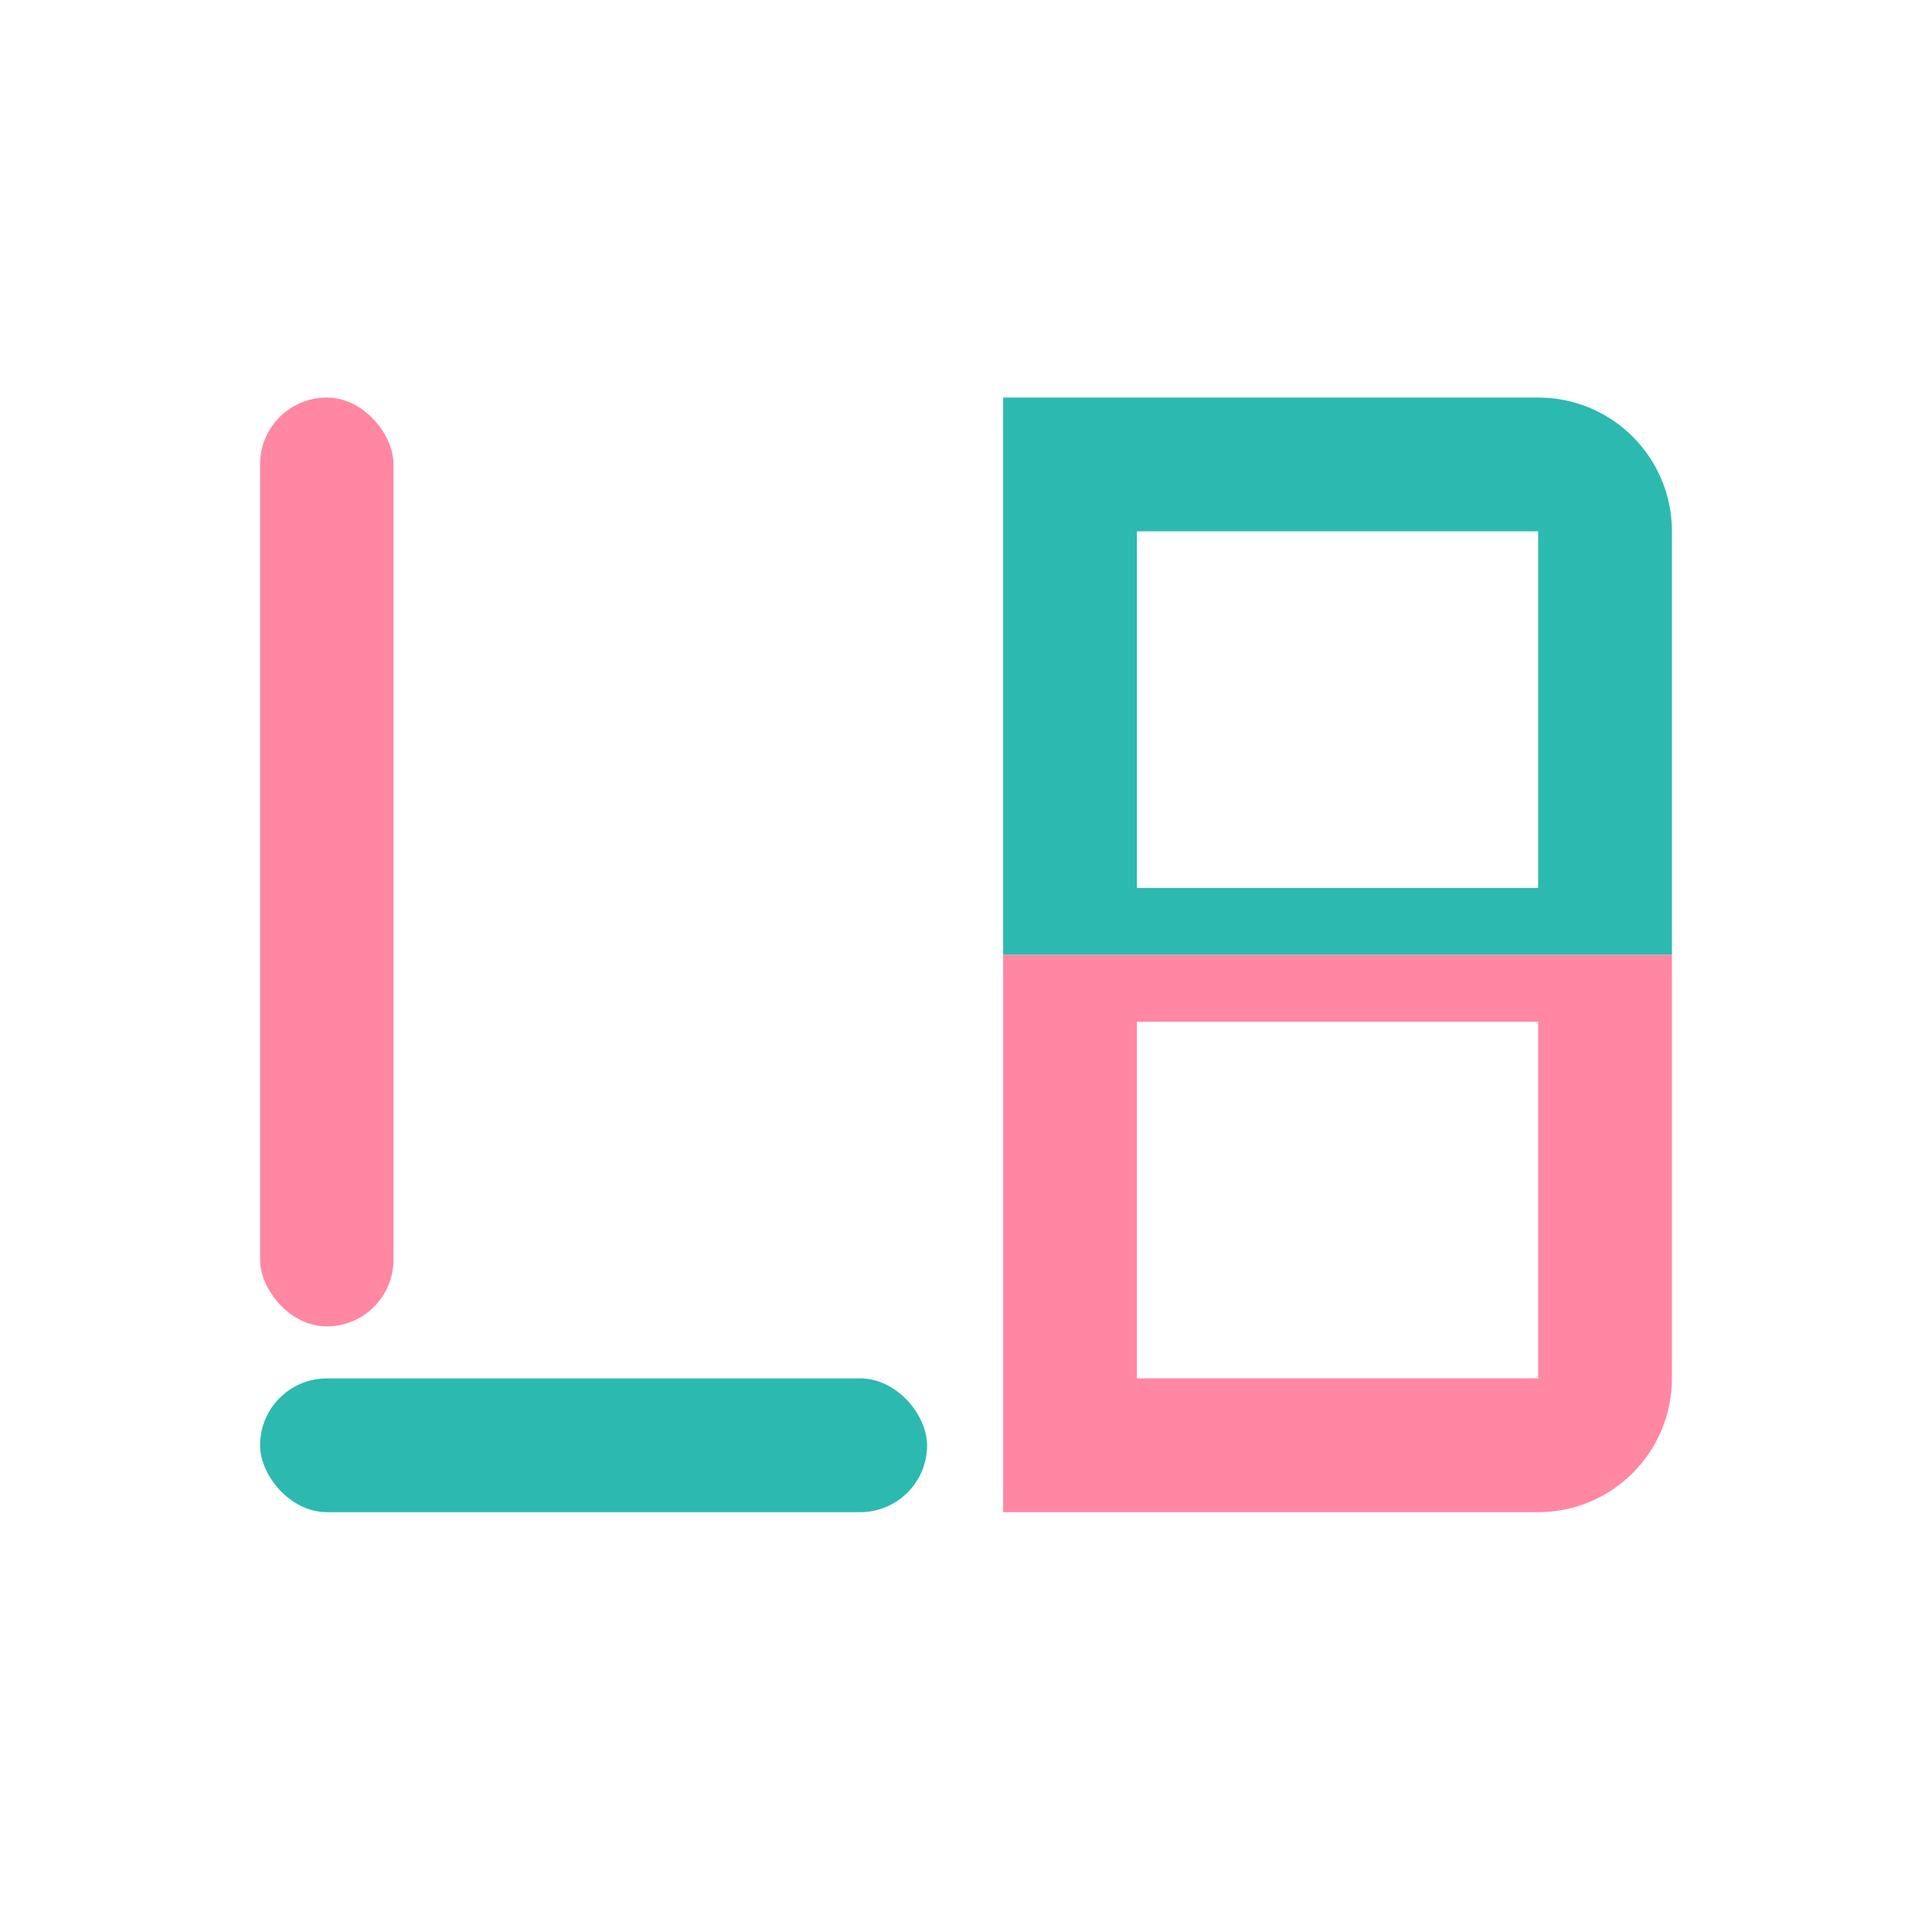 <svg xmlns="http://www.w3.org/2000/svg" xmlns:xlink="http://www.w3.org/1999/xlink" fill="none" version="1.1" width="520" height="520" viewBox="0 0 520 520"><defs><clipPath id="master_svg0_9_014"><rect x="0" y="0" width="520" height="520" rx="0"/></clipPath></defs><g clip-path="url(#master_svg0_9_014)"><g style="mix-blend-mode:passthrough"><g style="mix-blend-mode:passthrough"><rect x="70" y="107" width="35.906" height="250" rx="17.953" fill="#FF87A2" fill-opacity="1"/></g><g style="mix-blend-mode:passthrough"><rect x="70" y="371" width="179.528" height="36" rx="18" fill="#2CB9B0" fill-opacity="1"/></g><g style="mix-blend-mode:passthrough"><path d="M270 107C270 107 270 107 270 107L414 107C433.882 107 450 123.118 450 143L450 257C450 257 450 257 450 257L270 257C270 257 270 257 270 257Z" fill="#000000" fill-opacity="0"/><path d="M414,107L270,107L270,257L450,257L450,143C450,123.118,433.882,107,414,107ZM306,143L306,239L414,239L414,143L306,143Z" fill-rule="evenodd" fill="#2CB9B0" fill-opacity="1"/></g><g style="mix-blend-mode:passthrough"><path d="M450,257L270,257L270,407L414,407C433.882,407,450,390.882,450,371L450,257ZM306,275L306,371L414,371L414,275L306,275Z" fill-rule="evenodd" fill="#FF87A2" fill-opacity="1"/></g></g></g></svg>